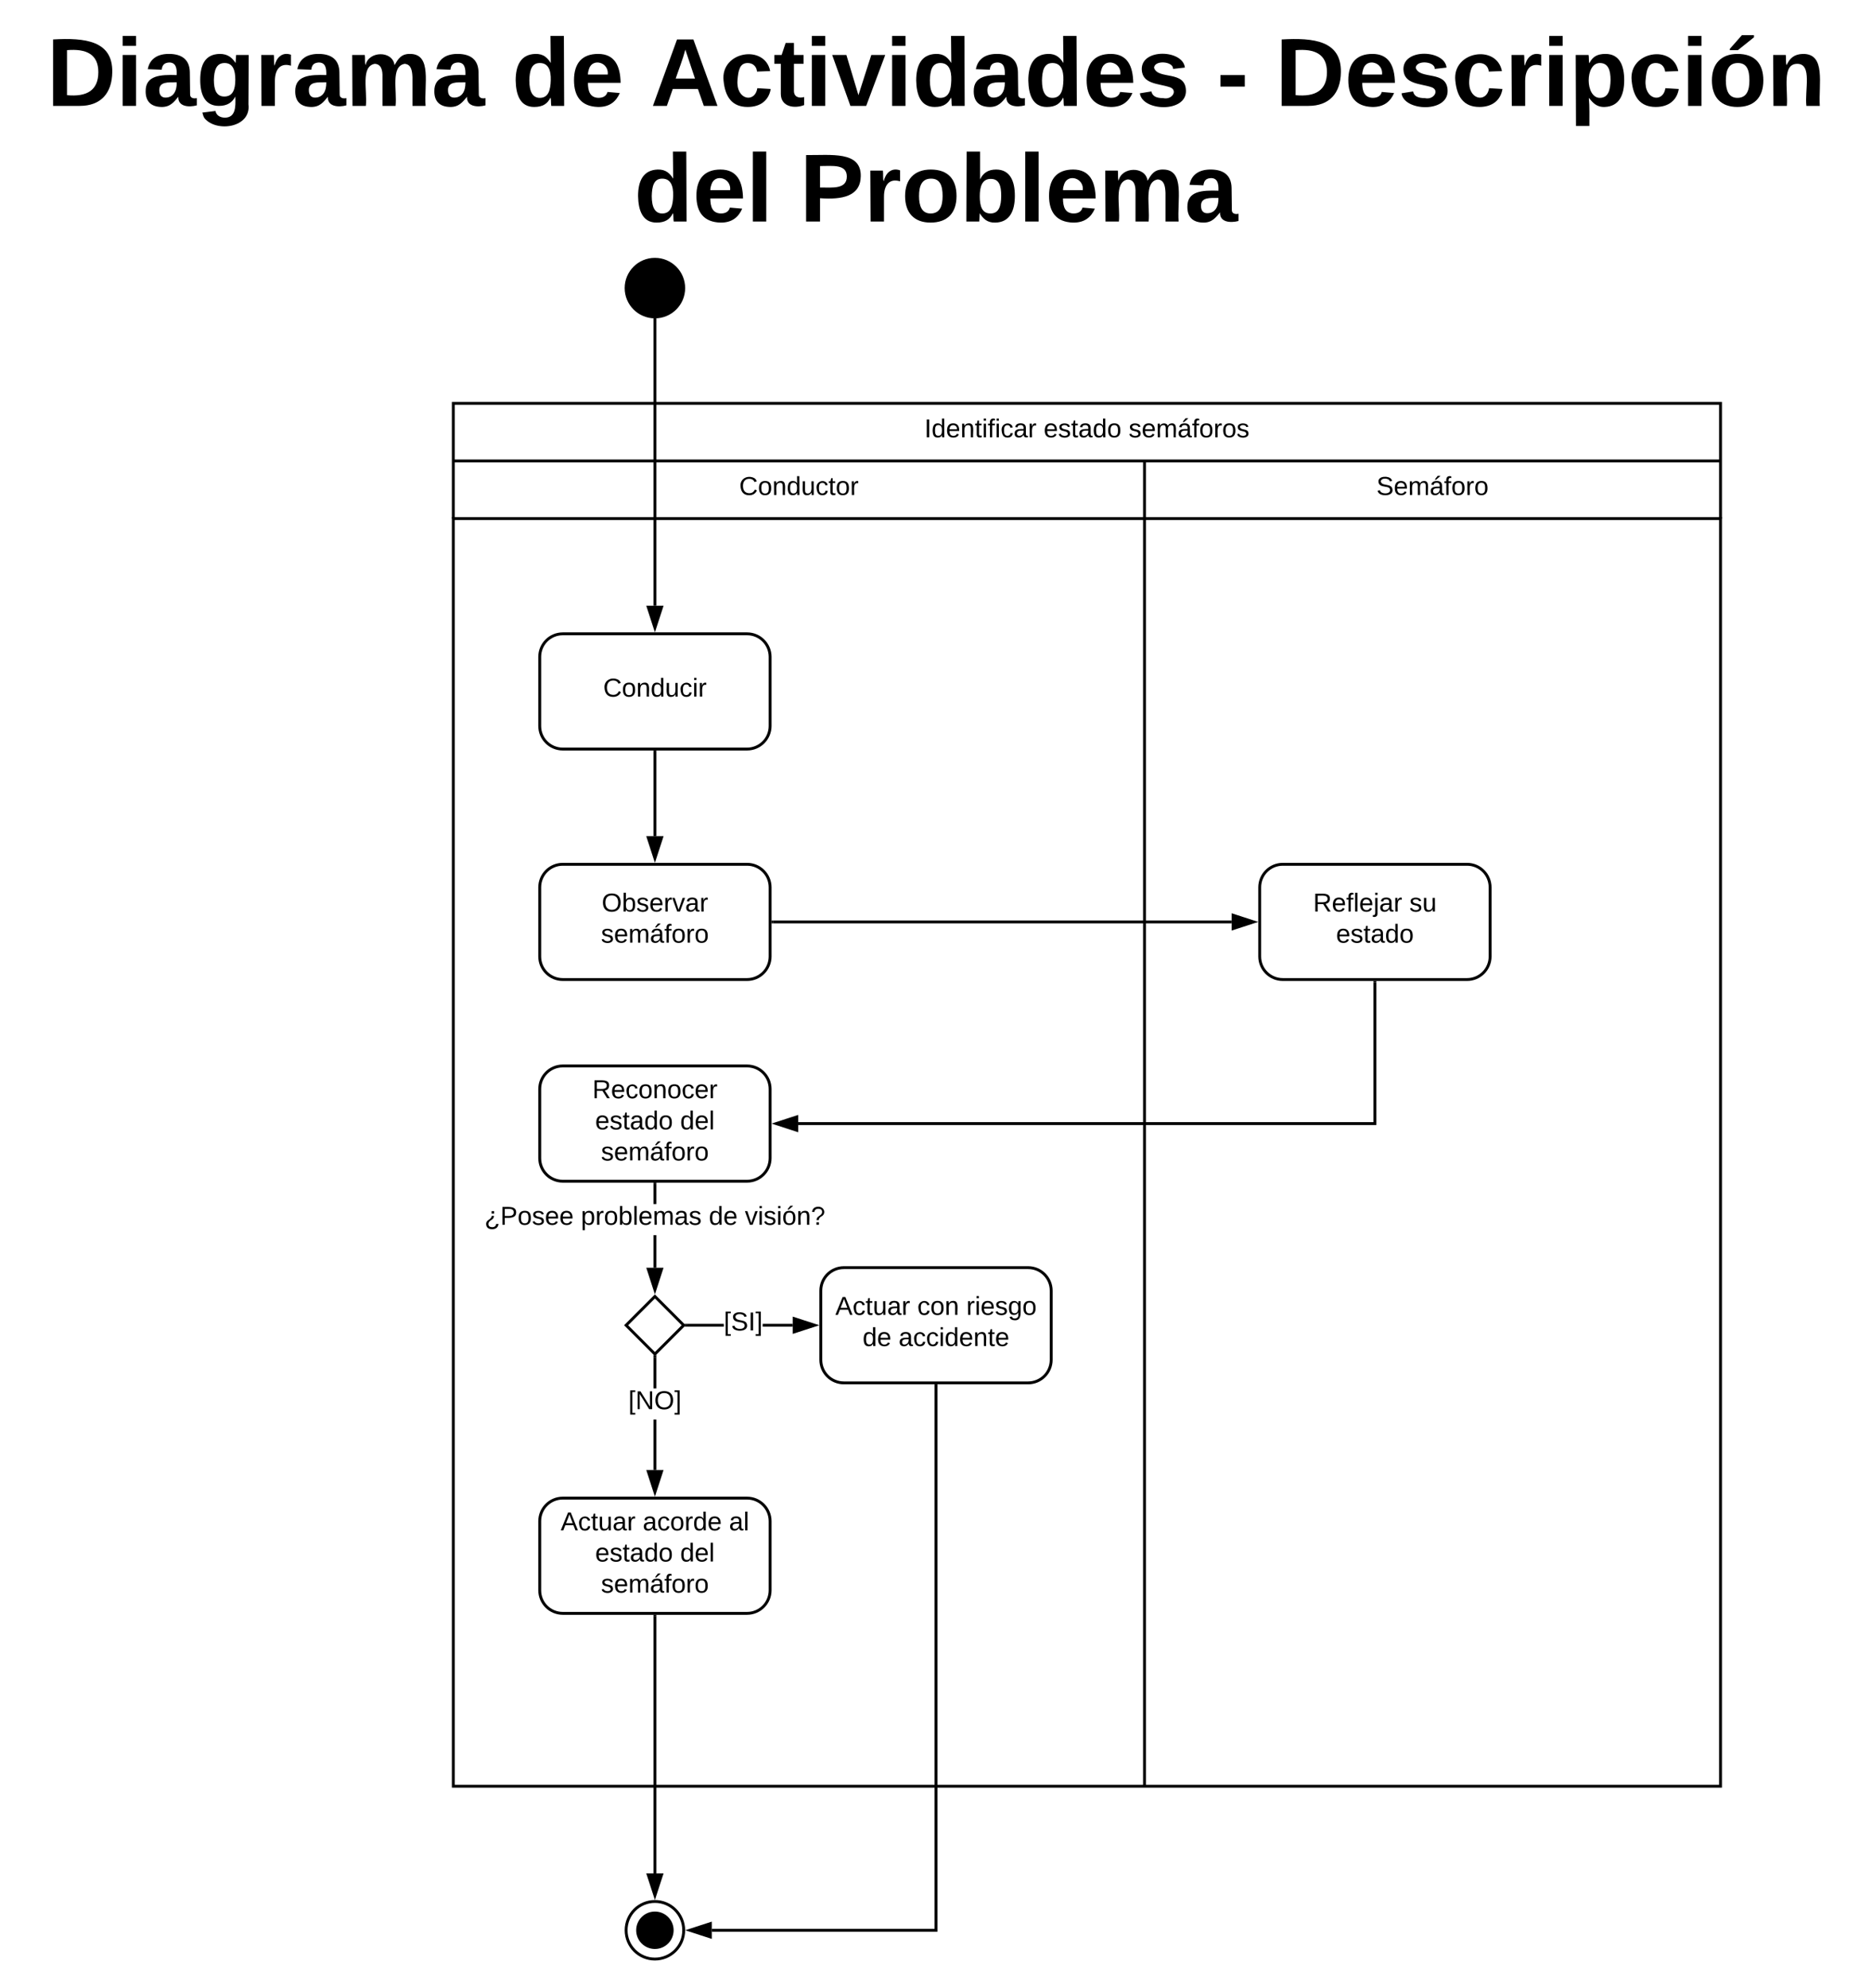 <svg xmlns="http://www.w3.org/2000/svg" xmlns:xlink="http://www.w3.org/1999/xlink" xmlns:lucid="lucid" width="1300" height="1380"><g transform="translate(-285.2 100)" lucid:page-tab-id="_1thc-a4tD6l"><path d="M0-1259.2h1870.4v2582.4H0z" fill="#fff"/><path d="M600 220v-40h880v40zM600 260v-40h480v40M1080 260v-40h400v40" stroke="#000" stroke-width="2" fill="#fff"/><path d="M1080 1140H600V260h480zM1480 260v880h-400V260z" stroke="#000" stroke-width="2" fill="none"/><use xlink:href="#a" transform="matrix(1,0,0,1,600,180) translate(327.125 23.6)"/><use xlink:href="#b" transform="matrix(1,0,0,1,600,180) translate(409.975 23.6)"/><use xlink:href="#c" transform="matrix(1,0,0,1,600,180) translate(468.975 23.6)"/><use xlink:href="#d" transform="matrix(1,0,0,1,600,220) translate(198.55 23.6)"/><use xlink:href="#e" transform="matrix(1,0,0,1,1080,220) translate(161.05 23.6)"/><path d="M760 100c0 11.05-8.95 20-20 20s-20-8.95-20-20 8.95-20 20-20 20 8.95 20 20z" stroke="#000" stroke-width="2"/><path d="M740 122v198.5" stroke="#000" stroke-width="2" fill="none"/><path d="M739.96 121l1.04-.03v1.06h-2v-1.15z"/><path d="M740 335.76l-4.64-14.26h9.28z" stroke="#000" stroke-width="2"/><path d="M676 340c-8.84 0-16 7.16-16 16v48c0 8.84 7.16 16 16 16h128c8.84 0 16-7.16 16-16v-48c0-8.84-7.16-16-16-16z" stroke="#000" stroke-width="2" fill="#fff"/><use xlink:href="#f" transform="matrix(1,0,0,1,668,348) translate(36.075 35.6)"/><path d="M740 422v58.5" stroke="#000" stroke-width="2" fill="none"/><path d="M741 422.03h-2V421h2z"/><path d="M740 495.76l-4.64-14.26h9.28z" stroke="#000" stroke-width="2"/><path d="M676 500c-8.84 0-16 7.16-16 16v48c0 8.84 7.16 16 16 16h128c8.84 0 16-7.16 16-16v-48c0-8.84-7.16-16-16-16z" stroke="#000" stroke-width="2" fill="#fff"/><use xlink:href="#g" transform="matrix(1,0,0,1,668,508) translate(35.05 24.8)"/><use xlink:href="#h" transform="matrix(1,0,0,1,668,508) translate(34.55 46.4)"/><path d="M822 540h318.5" stroke="#000" stroke-width="2" fill="none"/><path d="M822.03 541H821v-2h1.03z"/><path d="M1155.76 540l-14.26 4.64v-9.28z" stroke="#000" stroke-width="2"/><path d="M1176 500c-8.84 0-16 7.16-16 16v48c0 8.84 7.16 16 16 16h128c8.84 0 16-7.16 16-16v-48c0-8.84-7.16-16-16-16z" stroke="#000" stroke-width="2" fill="#fff"/><use xlink:href="#i" transform="matrix(1,0,0,1,1168,508) translate(29.1 24.8)"/><use xlink:href="#j" transform="matrix(1,0,0,1,1168,508) translate(95.9 24.8)"/><use xlink:href="#k" transform="matrix(1,0,0,1,1168,508) translate(45 46.4)"/><path d="M1240 582v98H839.5" stroke="#000" stroke-width="2" fill="none"/><path d="M1241 582.03h-2V581h2z"/><path d="M824.24 680l14.26-4.64v9.28z" stroke="#000" stroke-width="2"/><path d="M676 640c-8.84 0-16 7.16-16 16v48c0 8.84 7.16 16 16 16h128c8.84 0 16-7.16 16-16v-48c0-8.84-7.16-16-16-16z" stroke="#000" stroke-width="2" fill="#fff"/><use xlink:href="#l" transform="matrix(1,0,0,1,668,648) translate(28.55 14.4)"/><use xlink:href="#b" transform="matrix(1,0,0,1,668,648) translate(30.525 36)"/><use xlink:href="#m" transform="matrix(1,0,0,1,668,648) translate(89.525 36)"/><use xlink:href="#h" transform="matrix(1,0,0,1,668,648) translate(34.55 57.6)"/><path d="M740 800l20 20-20 20-20-20z" stroke="#000" stroke-width="2" fill="#fff"/><path d="M741 780.08h-2v-22.6h2zm0-44.2h-2V722h2z"/><path d="M741 722.03h-2V721h2zM740 795.35l-4.64-14.27h9.28z"/><path d="M740 798.6l-6-18.52h12zm-3.26-16.52L740 792.1l3.26-10.02z"/><use xlink:href="#n" transform="matrix(1,0,0,1,621.65,735.867) translate(0 14.4)"/><use xlink:href="#o" transform="matrix(1,0,0,1,621.65,735.867) translate(66.95 14.4)"/><use xlink:href="#p" transform="matrix(1,0,0,1,621.65,735.867) translate(155.8 14.4)"/><use xlink:href="#q" transform="matrix(1,0,0,1,621.65,735.867) translate(180.8 14.4)"/><path d="M741 920.5h-2v-35.03h2zm0-56.63h-2V842.4h2z"/><path d="M741 842.44h-2v-2.03l1 1 1-1zM740 935.76l-4.64-14.26h9.28z"/><path d="M740 939l-6-18.5h12zm-3.26-16.5l3.26 10.03 3.26-10.03z"/><use xlink:href="#r" transform="matrix(1,0,0,1,721.525,863.867) translate(0 14.4)"/><path d="M787.83 821H762.4v-2h25.43zm47.87 0h-20.87v-2h20.87z"/><path d="M762.44 821h-2.03l1-1-1-1h2.04zM850.96 820l-14.26 4.64v-9.28z"/><path d="M854.2 820l-18.5 6v-12zm-16.5 3.26l10.03-3.26-10.03-3.26z"/><use xlink:href="#s" transform="matrix(1,0,0,1,787.831,809.2) translate(0 14.4)"/><path d="M676 940c-8.84 0-16 7.16-16 16v48c0 8.84 7.16 16 16 16h128c8.84 0 16-7.16 16-16v-48c0-8.84-7.16-16-16-16z" stroke="#000" stroke-width="2" fill="#fff"/><use xlink:href="#t" transform="matrix(1,0,0,1,668,948) translate(6.575 14.4)"/><use xlink:href="#u" transform="matrix(1,0,0,1,668,948) translate(63.525 14.4)"/><use xlink:href="#v" transform="matrix(1,0,0,1,668,948) translate(123.475 14.4)"/><use xlink:href="#b" transform="matrix(1,0,0,1,668,948) translate(30.525 36)"/><use xlink:href="#m" transform="matrix(1,0,0,1,668,948) translate(89.525 36)"/><use xlink:href="#h" transform="matrix(1,0,0,1,668,948) translate(34.55 57.6)"/><path d="M871.2 780c-8.84 0-16 7.16-16 16v48c0 8.84 7.16 16 16 16h128c8.84 0 16-7.16 16-16v-48c0-8.84-7.16-16-16-16z" stroke="#000" stroke-width="2" fill="#fff"/><g><use xlink:href="#t" transform="matrix(1,0,0,1,863.2,788) translate(2.075 24.8)"/><use xlink:href="#w" transform="matrix(1,0,0,1,863.2,788) translate(59.025 24.8)"/><use xlink:href="#x" transform="matrix(1,0,0,1,863.2,788) translate(93.025 24.8)"/><use xlink:href="#p" transform="matrix(1,0,0,1,863.2,788) translate(21.025 46.4)"/><use xlink:href="#y" transform="matrix(1,0,0,1,863.2,788) translate(46.025 46.4)"/></g><path d="M740 1022v178.5" stroke="#000" stroke-width="2" fill="none"/><path d="M741 1022.03h-2V1021h2z"/><path d="M740 1215.76l-4.64-14.26h9.28z" stroke="#000" stroke-width="2"/><path d="M760 1240c0 11.05-8.95 20-20 20s-20-8.95-20-20 8.95-20 20-20 20 8.95 20 20z" stroke="#000" stroke-width="2" fill="#fff"/><path d="M752 1240c0 6.63-5.37 12-12 12s-12-5.37-12-12 5.37-12 12-12 12 5.37 12 12z" stroke="#000" stroke-width="2"/><path d="M936.2 1241H779.5v-2h154.7V862h2z"/><path d="M936.2 862.03h-2V861h2zM778.5 1244.64l-14.26-4.64 14.26-4.64z"/><path d="M779.5 1246l-18.5-6 18.5-6zm-12.03-6l10.03 3.26v-6.52z"/><path d="M305.2-80h1260v60h-1260z" fill="none"/><g><use xlink:href="#z" transform="matrix(1,0,0,1,305.2,-80) translate(12.393 53.511)"/><use xlink:href="#A" transform="matrix(1,0,0,1,305.2,-80) translate(335.317 53.511)"/><use xlink:href="#B" transform="matrix(1,0,0,1,305.2,-80) translate(431.749 53.511)"/><use xlink:href="#C" transform="matrix(1,0,0,1,305.2,-80) translate(824.907 53.511)"/><use xlink:href="#D" transform="matrix(1,0,0,1,305.2,-80) translate(865.598 53.511)"/><use xlink:href="#E" transform="matrix(1,0,0,1,305.2,-80) translate(420.322 133.778)"/><use xlink:href="#F" transform="matrix(1,0,0,1,305.2,-80) translate(535.334 133.778)"/></g><defs><path d="M33 0v-248h34V0H33" id="G"/><path d="M85-194c31 0 48 13 60 33l-1-100h32l1 261h-30c-2-10 0-23-3-31C134-8 116 4 85 4 32 4 16-35 15-94c0-66 23-100 70-100zm9 24c-40 0-46 34-46 75 0 40 6 74 45 74 42 0 51-32 51-76 0-42-9-74-50-73" id="H"/><path d="M100-194c63 0 86 42 84 106H49c0 40 14 67 53 68 26 1 43-12 49-29l28 8c-11 28-37 45-77 45C44 4 14-33 15-96c1-61 26-98 85-98zm52 81c6-60-76-77-97-28-3 7-6 17-6 28h103" id="I"/><path d="M117-194c89-4 53 116 60 194h-32v-121c0-31-8-49-39-48C34-167 62-67 57 0H25l-1-190h30c1 10-1 24 2 32 11-22 29-35 61-36" id="J"/><path d="M59-47c-2 24 18 29 38 22v24C64 9 27 4 27-40v-127H5v-23h24l9-43h21v43h35v23H59v120" id="K"/><path d="M24-231v-30h32v30H24zM24 0v-190h32V0H24" id="L"/><path d="M101-234c-31-9-42 10-38 44h38v23H63V0H32v-167H5v-23h27c-7-52 17-82 69-68v24" id="M"/><path d="M96-169c-40 0-48 33-48 73s9 75 48 75c24 0 41-14 43-38l32 2c-6 37-31 61-74 61-59 0-76-41-82-99-10-93 101-131 147-64 4 7 5 14 7 22l-32 3c-4-21-16-35-41-35" id="N"/><path d="M141-36C126-15 110 5 73 4 37 3 15-17 15-53c-1-64 63-63 125-63 3-35-9-54-41-54-24 1-41 7-42 31l-33-3c5-37 33-52 76-52 45 0 72 20 72 64v82c-1 20 7 32 28 27v20c-31 9-61-2-59-35zM48-53c0 20 12 33 32 33 41-3 63-29 60-74-43 2-92-5-92 41" id="O"/><path d="M114-163C36-179 61-72 57 0H25l-1-190h30c1 12-1 29 2 39 6-27 23-49 58-41v29" id="P"/><g id="a"><use transform="matrix(0.05,0,0,0.05,0,0)" xlink:href="#G"/><use transform="matrix(0.05,0,0,0.05,5,0)" xlink:href="#H"/><use transform="matrix(0.05,0,0,0.05,15,0)" xlink:href="#I"/><use transform="matrix(0.05,0,0,0.05,25,0)" xlink:href="#J"/><use transform="matrix(0.05,0,0,0.05,35,0)" xlink:href="#K"/><use transform="matrix(0.05,0,0,0.05,40,0)" xlink:href="#L"/><use transform="matrix(0.05,0,0,0.05,43.95,0)" xlink:href="#M"/><use transform="matrix(0.05,0,0,0.05,48.95,0)" xlink:href="#L"/><use transform="matrix(0.05,0,0,0.05,52.9,0)" xlink:href="#N"/><use transform="matrix(0.05,0,0,0.05,61.9,0)" xlink:href="#O"/><use transform="matrix(0.05,0,0,0.05,71.9,0)" xlink:href="#P"/></g><path d="M135-143c-3-34-86-38-87 0 15 53 115 12 119 90S17 21 10-45l28-5c4 36 97 45 98 0-10-56-113-15-118-90-4-57 82-63 122-42 12 7 21 19 24 35" id="Q"/><path d="M100-194c62-1 85 37 85 99 1 63-27 99-86 99S16-35 15-95c0-66 28-99 85-99zM99-20c44 1 53-31 53-75 0-43-8-75-51-75s-53 32-53 75 10 74 51 75" id="R"/><g id="b"><use transform="matrix(0.05,0,0,0.05,0,0)" xlink:href="#I"/><use transform="matrix(0.05,0,0,0.05,10,0)" xlink:href="#Q"/><use transform="matrix(0.05,0,0,0.05,19,0)" xlink:href="#K"/><use transform="matrix(0.05,0,0,0.05,24,0)" xlink:href="#O"/><use transform="matrix(0.05,0,0,0.05,34,0)" xlink:href="#H"/><use transform="matrix(0.05,0,0,0.05,44,0)" xlink:href="#R"/></g><path d="M210-169c-67 3-38 105-44 169h-31v-121c0-29-5-50-35-48C34-165 62-65 56 0H25l-1-190h30c1 10-1 24 2 32 10-44 99-50 107 0 11-21 27-35 58-36 85-2 47 119 55 194h-31v-121c0-29-5-49-35-48" id="S"/><path d="M141-36C126-15 110 5 73 4 37 3 15-17 15-53c-1-64 63-63 125-63 3-35-9-54-41-54-24 1-41 7-42 31l-33-3c5-37 33-52 76-52 45 0 72 20 72 64v82c-1 20 7 32 28 27v20c-31 9-61-2-59-35zM48-53c0 20 12 33 32 33 41-3 63-29 60-74-43 2-92-5-92 41zm25-158c8-23 27-35 38-54h36v5l-58 49H73" id="T"/><g id="c"><use transform="matrix(0.05,0,0,0.05,0,0)" xlink:href="#Q"/><use transform="matrix(0.05,0,0,0.05,9,0)" xlink:href="#I"/><use transform="matrix(0.05,0,0,0.05,19,0)" xlink:href="#S"/><use transform="matrix(0.05,0,0,0.05,33.95,0)" xlink:href="#T"/><use transform="matrix(0.05,0,0,0.05,43.95,0)" xlink:href="#M"/><use transform="matrix(0.05,0,0,0.05,48.95,0)" xlink:href="#R"/><use transform="matrix(0.05,0,0,0.05,58.95,0)" xlink:href="#P"/><use transform="matrix(0.05,0,0,0.05,64.9,0)" xlink:href="#R"/><use transform="matrix(0.05,0,0,0.05,74.9,0)" xlink:href="#Q"/></g><path d="M212-179c-10-28-35-45-73-45-59 0-87 40-87 99 0 60 29 101 89 101 43 0 62-24 78-52l27 14C228-24 195 4 139 4 59 4 22-46 18-125c-6-104 99-153 187-111 19 9 31 26 39 46" id="U"/><path d="M84 4C-5 8 30-112 23-190h32v120c0 31 7 50 39 49 72-2 45-101 50-169h31l1 190h-30c-1-10 1-25-2-33-11 22-28 36-60 37" id="V"/><g id="d"><use transform="matrix(0.05,0,0,0.05,0,0)" xlink:href="#U"/><use transform="matrix(0.05,0,0,0.05,12.95,0)" xlink:href="#R"/><use transform="matrix(0.05,0,0,0.05,22.95,0)" xlink:href="#J"/><use transform="matrix(0.05,0,0,0.05,32.95,0)" xlink:href="#H"/><use transform="matrix(0.05,0,0,0.05,42.95,0)" xlink:href="#V"/><use transform="matrix(0.05,0,0,0.05,52.95,0)" xlink:href="#N"/><use transform="matrix(0.05,0,0,0.05,61.95,0)" xlink:href="#K"/><use transform="matrix(0.05,0,0,0.05,66.95,0)" xlink:href="#R"/><use transform="matrix(0.05,0,0,0.05,76.95,0)" xlink:href="#P"/></g><path d="M185-189c-5-48-123-54-124 2 14 75 158 14 163 119 3 78-121 87-175 55-17-10-28-26-33-46l33-7c5 56 141 63 141-1 0-78-155-14-162-118-5-82 145-84 179-34 5 7 8 16 11 25" id="W"/><g id="e"><use transform="matrix(0.05,0,0,0.05,0,0)" xlink:href="#W"/><use transform="matrix(0.05,0,0,0.05,12,0)" xlink:href="#I"/><use transform="matrix(0.05,0,0,0.05,22,0)" xlink:href="#S"/><use transform="matrix(0.05,0,0,0.05,36.95,0)" xlink:href="#T"/><use transform="matrix(0.05,0,0,0.05,46.95,0)" xlink:href="#M"/><use transform="matrix(0.05,0,0,0.05,51.95,0)" xlink:href="#R"/><use transform="matrix(0.05,0,0,0.05,61.95,0)" xlink:href="#P"/><use transform="matrix(0.05,0,0,0.05,67.9,0)" xlink:href="#R"/></g><g id="f"><use transform="matrix(0.05,0,0,0.05,0,0)" xlink:href="#U"/><use transform="matrix(0.05,0,0,0.05,12.95,0)" xlink:href="#R"/><use transform="matrix(0.05,0,0,0.05,22.95,0)" xlink:href="#J"/><use transform="matrix(0.05,0,0,0.05,32.95,0)" xlink:href="#H"/><use transform="matrix(0.05,0,0,0.05,42.95,0)" xlink:href="#V"/><use transform="matrix(0.05,0,0,0.05,52.95,0)" xlink:href="#N"/><use transform="matrix(0.05,0,0,0.05,61.95,0)" xlink:href="#L"/><use transform="matrix(0.05,0,0,0.05,65.9,0)" xlink:href="#P"/></g><path d="M140-251c81 0 123 46 123 126C263-46 219 4 140 4 59 4 17-45 17-125s42-126 123-126zm0 227c63 0 89-41 89-101s-29-99-89-99c-61 0-89 39-89 99S79-25 140-24" id="X"/><path d="M115-194c53 0 69 39 70 98 0 66-23 100-70 100C84 3 66-7 56-30L54 0H23l1-261h32v101c10-23 28-34 59-34zm-8 174c40 0 45-34 45-75 0-40-5-75-45-74-42 0-51 32-51 76 0 43 10 73 51 73" id="Y"/><path d="M108 0H70L1-190h34L89-25l56-165h34" id="Z"/><g id="g"><use transform="matrix(0.05,0,0,0.05,0,0)" xlink:href="#X"/><use transform="matrix(0.05,0,0,0.05,14,0)" xlink:href="#Y"/><use transform="matrix(0.05,0,0,0.05,24,0)" xlink:href="#Q"/><use transform="matrix(0.05,0,0,0.05,33,0)" xlink:href="#I"/><use transform="matrix(0.05,0,0,0.05,43,0)" xlink:href="#P"/><use transform="matrix(0.05,0,0,0.05,48.95,0)" xlink:href="#Z"/><use transform="matrix(0.05,0,0,0.05,57.95,0)" xlink:href="#O"/><use transform="matrix(0.05,0,0,0.05,67.95,0)" xlink:href="#P"/></g><g id="h"><use transform="matrix(0.05,0,0,0.05,0,0)" xlink:href="#Q"/><use transform="matrix(0.05,0,0,0.05,9,0)" xlink:href="#I"/><use transform="matrix(0.05,0,0,0.05,19,0)" xlink:href="#S"/><use transform="matrix(0.05,0,0,0.05,33.95,0)" xlink:href="#T"/><use transform="matrix(0.05,0,0,0.05,43.95,0)" xlink:href="#M"/><use transform="matrix(0.05,0,0,0.05,48.95,0)" xlink:href="#R"/><use transform="matrix(0.05,0,0,0.05,58.95,0)" xlink:href="#P"/><use transform="matrix(0.05,0,0,0.05,64.9,0)" xlink:href="#R"/></g><path d="M233-177c-1 41-23 64-60 70L243 0h-38l-65-103H63V0H30v-248c88 3 205-21 203 71zM63-129c60-2 137 13 137-47 0-61-80-42-137-45v92" id="aa"/><path d="M24 0v-261h32V0H24" id="ab"/><path d="M24-231v-30h32v30H24zM-9 49c24 4 33-6 33-30v-209h32V24c2 40-23 58-65 49V49" id="ac"/><g id="i"><use transform="matrix(0.05,0,0,0.05,0,0)" xlink:href="#aa"/><use transform="matrix(0.05,0,0,0.05,12.95,0)" xlink:href="#I"/><use transform="matrix(0.05,0,0,0.05,22.95,0)" xlink:href="#M"/><use transform="matrix(0.05,0,0,0.05,27.95,0)" xlink:href="#ab"/><use transform="matrix(0.05,0,0,0.05,31.9,0)" xlink:href="#I"/><use transform="matrix(0.05,0,0,0.05,41.9,0)" xlink:href="#ac"/><use transform="matrix(0.05,0,0,0.05,45.85,0)" xlink:href="#O"/><use transform="matrix(0.05,0,0,0.05,55.85,0)" xlink:href="#P"/></g><g id="j"><use transform="matrix(0.05,0,0,0.05,0,0)" xlink:href="#Q"/><use transform="matrix(0.05,0,0,0.05,9,0)" xlink:href="#V"/></g><g id="k"><use transform="matrix(0.05,0,0,0.05,0,0)" xlink:href="#I"/><use transform="matrix(0.05,0,0,0.05,10,0)" xlink:href="#Q"/><use transform="matrix(0.05,0,0,0.05,19,0)" xlink:href="#K"/><use transform="matrix(0.05,0,0,0.05,24,0)" xlink:href="#O"/><use transform="matrix(0.05,0,0,0.05,34,0)" xlink:href="#H"/><use transform="matrix(0.05,0,0,0.05,44,0)" xlink:href="#R"/></g><g id="l"><use transform="matrix(0.05,0,0,0.05,0,0)" xlink:href="#aa"/><use transform="matrix(0.05,0,0,0.05,12.95,0)" xlink:href="#I"/><use transform="matrix(0.05,0,0,0.05,22.95,0)" xlink:href="#N"/><use transform="matrix(0.05,0,0,0.05,31.95,0)" xlink:href="#R"/><use transform="matrix(0.05,0,0,0.05,41.95,0)" xlink:href="#J"/><use transform="matrix(0.05,0,0,0.05,51.95,0)" xlink:href="#R"/><use transform="matrix(0.05,0,0,0.05,61.95,0)" xlink:href="#N"/><use transform="matrix(0.05,0,0,0.05,70.95,0)" xlink:href="#I"/><use transform="matrix(0.05,0,0,0.05,80.95,0)" xlink:href="#P"/></g><g id="m"><use transform="matrix(0.05,0,0,0.05,0,0)" xlink:href="#H"/><use transform="matrix(0.05,0,0,0.05,10,0)" xlink:href="#I"/><use transform="matrix(0.05,0,0,0.05,20,0)" xlink:href="#ab"/></g><path d="M107 61C57 61 25 39 23-9c-2-65 71-58 78-115h30c1 64-76 54-76 114 0 30 21 42 52 43 32 0 53-17 56-46l32 2c-6 46-36 72-88 72zm26-251v35H99v-35h34" id="ad"/><path d="M30-248c87 1 191-15 191 75 0 78-77 80-158 76V0H30v-248zm33 125c57 0 124 11 124-50 0-59-68-47-124-48v98" id="ae"/><g id="n"><use transform="matrix(0.05,0,0,0.05,0,0)" xlink:href="#ad"/><use transform="matrix(0.05,0,0,0.05,10.95,0)" xlink:href="#ae"/><use transform="matrix(0.05,0,0,0.05,22.95,0)" xlink:href="#R"/><use transform="matrix(0.05,0,0,0.05,32.95,0)" xlink:href="#Q"/><use transform="matrix(0.05,0,0,0.05,41.95,0)" xlink:href="#I"/><use transform="matrix(0.05,0,0,0.05,51.95,0)" xlink:href="#I"/></g><path d="M115-194c55 1 70 41 70 98S169 2 115 4C84 4 66-9 55-30l1 105H24l-1-265h31l2 30c10-21 28-34 59-34zm-8 174c40 0 45-34 45-75s-6-73-45-74c-42 0-51 32-51 76 0 43 10 73 51 73" id="af"/><g id="o"><use transform="matrix(0.05,0,0,0.05,0,0)" xlink:href="#af"/><use transform="matrix(0.05,0,0,0.05,10,0)" xlink:href="#P"/><use transform="matrix(0.05,0,0,0.05,15.95,0)" xlink:href="#R"/><use transform="matrix(0.05,0,0,0.05,25.95,0)" xlink:href="#Y"/><use transform="matrix(0.05,0,0,0.05,35.95,0)" xlink:href="#ab"/><use transform="matrix(0.05,0,0,0.05,39.9,0)" xlink:href="#I"/><use transform="matrix(0.05,0,0,0.05,49.9,0)" xlink:href="#S"/><use transform="matrix(0.05,0,0,0.05,64.85,0)" xlink:href="#O"/><use transform="matrix(0.05,0,0,0.05,74.85,0)" xlink:href="#Q"/></g><g id="p"><use transform="matrix(0.05,0,0,0.05,0,0)" xlink:href="#H"/><use transform="matrix(0.05,0,0,0.05,10,0)" xlink:href="#I"/></g><path d="M100-194c62-1 85 37 85 99 1 63-27 99-86 99S16-35 15-95c0-66 28-99 85-99zM99-20c44 1 53-31 53-75 0-43-8-75-51-75s-53 32-53 75 10 74 51 75zM76-211c8-23 27-35 38-54h36v5l-58 49H76" id="ag"/><path d="M103-251c84 0 111 97 45 133-19 10-37 24-39 52H78c0-63 77-55 77-114 0-30-21-42-52-43-32 0-53 17-56 46l-32-2c7-45 34-72 88-72zM77 0v-35h34V0H77" id="ah"/><g id="q"><use transform="matrix(0.05,0,0,0.05,0,0)" xlink:href="#Z"/><use transform="matrix(0.05,0,0,0.05,9,0)" xlink:href="#L"/><use transform="matrix(0.05,0,0,0.05,12.95,0)" xlink:href="#Q"/><use transform="matrix(0.05,0,0,0.05,21.95,0)" xlink:href="#L"/><use transform="matrix(0.05,0,0,0.05,25.9,0)" xlink:href="#ag"/><use transform="matrix(0.05,0,0,0.05,35.9,0)" xlink:href="#J"/><use transform="matrix(0.05,0,0,0.05,45.9,0)" xlink:href="#ah"/></g><path d="M26 75v-336h71v23H56V52h41v23H26" id="ai"/><path d="M190 0L58-211 59 0H30v-248h39L202-35l-2-213h31V0h-41" id="aj"/><path d="M3 75V52h41v-290H3v-23h71V75H3" id="ak"/><g id="r"><use transform="matrix(0.05,0,0,0.05,0,0)" xlink:href="#ai"/><use transform="matrix(0.05,0,0,0.05,5,0)" xlink:href="#aj"/><use transform="matrix(0.05,0,0,0.05,17.95,0)" xlink:href="#X"/><use transform="matrix(0.05,0,0,0.05,31.95,0)" xlink:href="#ak"/></g><g id="s"><use transform="matrix(0.05,0,0,0.05,0,0)" xlink:href="#ai"/><use transform="matrix(0.05,0,0,0.05,5,0)" xlink:href="#W"/><use transform="matrix(0.05,0,0,0.05,17,0)" xlink:href="#G"/><use transform="matrix(0.05,0,0,0.05,22,0)" xlink:href="#ak"/></g><path d="M205 0l-28-72H64L36 0H1l101-248h38L239 0h-34zm-38-99l-47-123c-12 45-31 82-46 123h93" id="al"/><g id="t"><use transform="matrix(0.05,0,0,0.05,0,0)" xlink:href="#al"/><use transform="matrix(0.05,0,0,0.05,12,0)" xlink:href="#N"/><use transform="matrix(0.05,0,0,0.05,21,0)" xlink:href="#K"/><use transform="matrix(0.05,0,0,0.05,26,0)" xlink:href="#V"/><use transform="matrix(0.05,0,0,0.05,36,0)" xlink:href="#O"/><use transform="matrix(0.05,0,0,0.05,46,0)" xlink:href="#P"/></g><g id="u"><use transform="matrix(0.05,0,0,0.05,0,0)" xlink:href="#O"/><use transform="matrix(0.05,0,0,0.05,10,0)" xlink:href="#N"/><use transform="matrix(0.05,0,0,0.05,19,0)" xlink:href="#R"/><use transform="matrix(0.05,0,0,0.05,29,0)" xlink:href="#P"/><use transform="matrix(0.05,0,0,0.05,34.95,0)" xlink:href="#H"/><use transform="matrix(0.05,0,0,0.05,44.95,0)" xlink:href="#I"/></g><g id="v"><use transform="matrix(0.05,0,0,0.05,0,0)" xlink:href="#O"/><use transform="matrix(0.05,0,0,0.05,10,0)" xlink:href="#ab"/></g><g id="w"><use transform="matrix(0.05,0,0,0.05,0,0)" xlink:href="#N"/><use transform="matrix(0.05,0,0,0.05,9,0)" xlink:href="#R"/><use transform="matrix(0.05,0,0,0.05,19,0)" xlink:href="#J"/></g><path d="M177-190C167-65 218 103 67 71c-23-6-38-20-44-43l32-5c15 47 100 32 89-28v-30C133-14 115 1 83 1 29 1 15-40 15-95c0-56 16-97 71-98 29-1 48 16 59 35 1-10 0-23 2-32h30zM94-22c36 0 50-32 50-73 0-42-14-75-50-75-39 0-46 34-46 75s6 73 46 73" id="am"/><g id="x"><use transform="matrix(0.05,0,0,0.05,0,0)" xlink:href="#P"/><use transform="matrix(0.05,0,0,0.05,5.95,0)" xlink:href="#L"/><use transform="matrix(0.05,0,0,0.05,9.9,0)" xlink:href="#I"/><use transform="matrix(0.05,0,0,0.05,19.9,0)" xlink:href="#Q"/><use transform="matrix(0.05,0,0,0.05,28.9,0)" xlink:href="#am"/><use transform="matrix(0.05,0,0,0.05,38.9,0)" xlink:href="#R"/></g><g id="y"><use transform="matrix(0.05,0,0,0.05,0,0)" xlink:href="#O"/><use transform="matrix(0.05,0,0,0.05,10,0)" xlink:href="#N"/><use transform="matrix(0.05,0,0,0.05,19,0)" xlink:href="#N"/><use transform="matrix(0.05,0,0,0.05,28,0)" xlink:href="#L"/><use transform="matrix(0.05,0,0,0.05,31.95,0)" xlink:href="#H"/><use transform="matrix(0.05,0,0,0.05,41.95,0)" xlink:href="#I"/><use transform="matrix(0.05,0,0,0.05,51.95,0)" xlink:href="#J"/><use transform="matrix(0.05,0,0,0.05,61.95,0)" xlink:href="#K"/><use transform="matrix(0.05,0,0,0.05,66.95,0)" xlink:href="#I"/></g><path d="M24-248c120-7 223 5 221 122C244-46 201 0 124 0H24v-248zM76-40c74 7 117-18 117-86 0-67-45-88-117-82v168" id="an"/><path d="M25-224v-37h50v37H25zM25 0v-190h50V0H25" id="ao"/><path d="M133-34C117-15 103 5 69 4 32 3 11-16 11-54c-1-60 55-63 116-61 1-26-3-47-28-47-18 1-26 9-28 27l-52-2c7-38 36-58 82-57s74 22 75 68l1 82c-1 14 12 18 25 15v27c-30 8-71 5-69-32zm-48 3c29 0 43-24 42-57-32 0-66-3-65 30 0 17 8 27 23 27" id="ap"/><path d="M195-6C206 82 75 100 31 46c-4-6-6-13-8-21l49-6c3 16 16 24 34 25 40 0 42-37 40-79-11 22-30 35-61 35-53 0-70-43-70-97 0-56 18-96 73-97 30 0 46 14 59 34l2-30h47zm-90-29c32 0 41-27 41-63 0-35-9-62-40-62-32 0-39 29-40 63 0 36 9 62 39 62" id="aq"/><path d="M135-150c-39-12-60 13-60 57V0H25l-1-190h47c2 13-1 29 3 40 6-28 27-53 61-41v41" id="ar"/><path d="M220-157c-53 9-28 100-34 157h-49v-107c1-27-5-49-29-50C55-147 81-57 75 0H25l-1-190h47c2 12-1 28 3 38 10-53 101-56 108 0 13-22 24-43 59-42 82 1 51 116 57 194h-49v-107c-1-25-5-48-29-50" id="as"/><g id="z"><use transform="matrix(0.186,0,0,0.186,0,0)" xlink:href="#an"/><use transform="matrix(0.186,0,0,0.186,48.123,0)" xlink:href="#ao"/><use transform="matrix(0.186,0,0,0.186,66.703,0)" xlink:href="#ap"/><use transform="matrix(0.186,0,0,0.186,103.864,0)" xlink:href="#aq"/><use transform="matrix(0.186,0,0,0.186,144.554,0)" xlink:href="#ar"/><use transform="matrix(0.186,0,0,0.186,170.567,0)" xlink:href="#ap"/><use transform="matrix(0.186,0,0,0.186,207.727,0)" xlink:href="#as"/><use transform="matrix(0.186,0,0,0.186,267.184,0)" xlink:href="#ap"/></g><path d="M88-194c31-1 46 15 58 34l-1-101h50l1 261h-48c-2-10 0-23-3-31C134-8 116 4 84 4 32 4 16-41 15-95c0-56 19-97 73-99zm17 164c33 0 40-30 41-66 1-37-9-64-41-64s-38 30-39 65c0 43 13 65 39 65" id="at"/><path d="M185-48c-13 30-37 53-82 52C43 2 14-33 14-96s30-98 90-98c62 0 83 45 84 108H66c0 31 8 55 39 56 18 0 30-7 34-22zm-45-69c5-46-57-63-70-21-2 6-4 13-4 21h74" id="au"/><g id="A"><use transform="matrix(0.186,0,0,0.186,0,0)" xlink:href="#at"/><use transform="matrix(0.186,0,0,0.186,40.691,0)" xlink:href="#au"/></g><path d="M199 0l-22-63H83L61 0H9l90-248h61L250 0h-51zm-33-102l-36-108c-10 38-24 72-36 108h72" id="av"/><path d="M190-63c-7 42-38 67-86 67-59 0-84-38-90-98-12-110 154-137 174-36l-49 2c-2-19-15-32-35-32-30 0-35 28-38 64-6 74 65 87 74 30" id="aw"/><path d="M115-3C79 11 28 4 28-45v-112H4v-33h27l15-45h31v45h36v33H77v99c-1 23 16 31 38 25v30" id="ax"/><path d="M128 0H69L1-190h53L99-40l48-150h52" id="ay"/><path d="M137-138c1-29-70-34-71-4 15 46 118 7 119 86 1 83-164 76-172 9l43-7c4 19 20 25 44 25 33 8 57-30 24-41C81-84 22-81 20-136c-2-80 154-74 161-7" id="az"/><g id="B"><use transform="matrix(0.186,0,0,0.186,0,0)" xlink:href="#av"/><use transform="matrix(0.186,0,0,0.186,48.123,0)" xlink:href="#aw"/><use transform="matrix(0.186,0,0,0.186,85.283,0)" xlink:href="#ax"/><use transform="matrix(0.186,0,0,0.186,107.394,0)" xlink:href="#ao"/><use transform="matrix(0.186,0,0,0.186,125.974,0)" xlink:href="#ay"/><use transform="matrix(0.186,0,0,0.186,163.135,0)" xlink:href="#ao"/><use transform="matrix(0.186,0,0,0.186,181.715,0)" xlink:href="#at"/><use transform="matrix(0.186,0,0,0.186,222.406,0)" xlink:href="#ap"/><use transform="matrix(0.186,0,0,0.186,259.566,0)" xlink:href="#at"/><use transform="matrix(0.186,0,0,0.186,300.257,0)" xlink:href="#au"/><use transform="matrix(0.186,0,0,0.186,337.417,0)" xlink:href="#az"/></g><path d="M14-72v-43h91v43H14" id="aA"/><use transform="matrix(0.186,0,0,0.186,0,0)" xlink:href="#aA" id="C"/><path d="M135-194c53 0 70 44 70 98 0 56-19 98-73 100-31 1-45-17-59-34 3 33 2 69 2 105H25l-1-265h48c2 10 0 23 3 31 11-24 29-35 60-35zM114-30c33 0 39-31 40-66 0-38-9-64-40-64-56 0-55 130 0 130" id="aB"/><path d="M110-194c64 0 96 36 96 99 0 64-35 99-97 99-61 0-95-36-95-99 0-62 34-99 96-99zm-1 164c35 0 45-28 45-65 0-40-10-65-43-65-34 0-45 26-45 65 0 36 10 65 43 65zM81-208v-5l45-51h45v8l-60 48H81" id="aC"/><path d="M135-194c87-1 58 113 63 194h-50c-7-57 23-157-34-157-59 0-34 97-39 157H25l-1-190h47c2 12-1 28 3 38 12-26 28-41 61-42" id="aD"/><g id="D"><use transform="matrix(0.186,0,0,0.186,0,0)" xlink:href="#an"/><use transform="matrix(0.186,0,0,0.186,48.123,0)" xlink:href="#au"/><use transform="matrix(0.186,0,0,0.186,85.283,0)" xlink:href="#az"/><use transform="matrix(0.186,0,0,0.186,122.444,0)" xlink:href="#aw"/><use transform="matrix(0.186,0,0,0.186,159.604,0)" xlink:href="#ar"/><use transform="matrix(0.186,0,0,0.186,185.617,0)" xlink:href="#ao"/><use transform="matrix(0.186,0,0,0.186,204.197,0)" xlink:href="#aB"/><use transform="matrix(0.186,0,0,0.186,244.888,0)" xlink:href="#aw"/><use transform="matrix(0.186,0,0,0.186,282.048,0)" xlink:href="#ao"/><use transform="matrix(0.186,0,0,0.186,300.628,0)" xlink:href="#aC"/><use transform="matrix(0.186,0,0,0.186,341.319,0)" xlink:href="#aD"/></g><path d="M25 0v-261h50V0H25" id="aE"/><g id="E"><use transform="matrix(0.186,0,0,0.186,0,0)" xlink:href="#at"/><use transform="matrix(0.186,0,0,0.186,40.691,0)" xlink:href="#au"/><use transform="matrix(0.186,0,0,0.186,77.851,0)" xlink:href="#aE"/></g><path d="M24-248c93 1 206-16 204 79-1 75-69 88-152 82V0H24v-248zm52 121c47 0 100 7 100-41 0-47-54-39-100-39v80" id="aF"/><path d="M110-194c64 0 96 36 96 99 0 64-35 99-97 99-61 0-95-36-95-99 0-62 34-99 96-99zm-1 164c35 0 45-28 45-65 0-40-10-65-43-65-34 0-45 26-45 65 0 36 10 65 43 65" id="aG"/><path d="M135-194c52 0 70 43 70 98 0 56-19 99-73 100-30 1-46-15-58-35L72 0H24l1-261h50v104c11-23 29-37 60-37zM114-30c31 0 40-27 40-66 0-37-7-63-39-63s-41 28-41 65c0 36 8 64 40 64" id="aH"/><g id="F"><use transform="matrix(0.186,0,0,0.186,0,0)" xlink:href="#aF"/><use transform="matrix(0.186,0,0,0.186,44.593,0)" xlink:href="#ar"/><use transform="matrix(0.186,0,0,0.186,70.605,0)" xlink:href="#aG"/><use transform="matrix(0.186,0,0,0.186,111.296,0)" xlink:href="#aH"/><use transform="matrix(0.186,0,0,0.186,151.986,0)" xlink:href="#aE"/><use transform="matrix(0.186,0,0,0.186,170.567,0)" xlink:href="#au"/><use transform="matrix(0.186,0,0,0.186,207.727,0)" xlink:href="#as"/><use transform="matrix(0.186,0,0,0.186,267.184,0)" xlink:href="#ap"/></g></defs></g></svg>